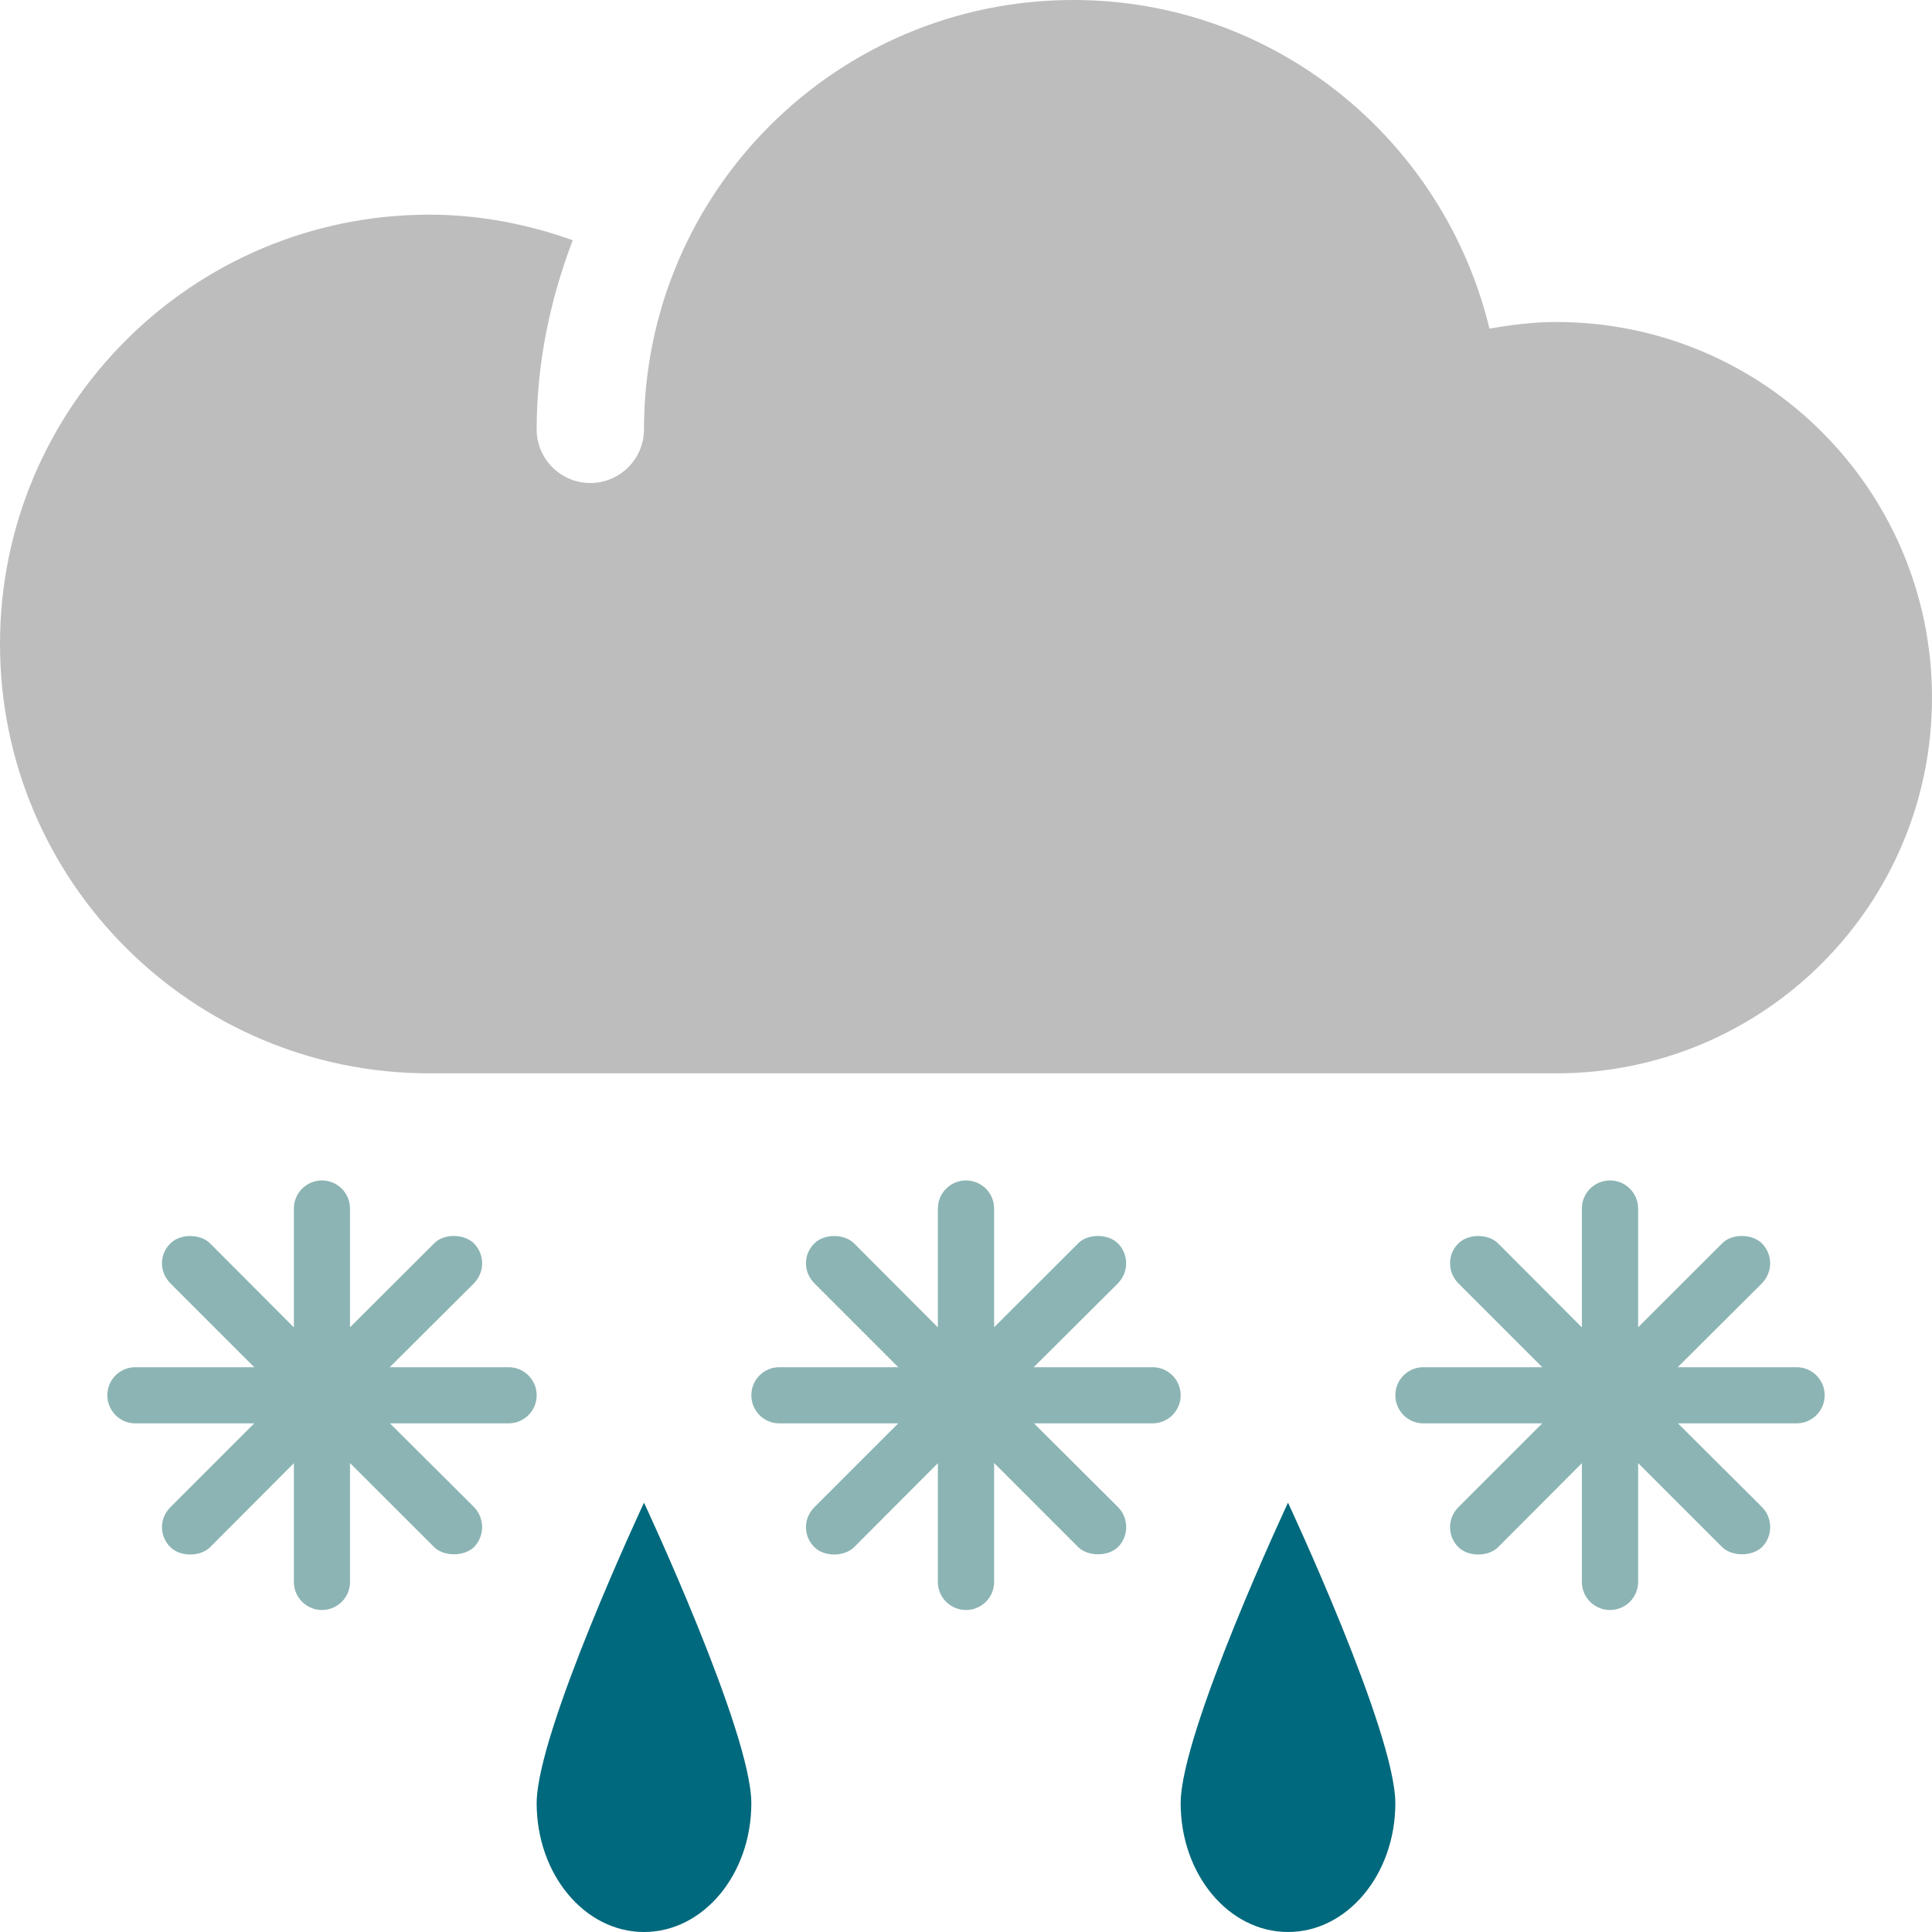<?xml version="1.0" encoding="iso-8859-1"?>
<!-- Generator: Adobe Illustrator 16.0.0, SVG Export Plug-In . SVG Version: 6.00 Build 0)  -->
<!DOCTYPE svg PUBLIC "-//W3C//DTD SVG 1.1//EN" "http://www.w3.org/Graphics/SVG/1.1/DTD/svg11.dtd">
<svg version="1.1" id="Layer_1" xmlns="http://www.w3.org/2000/svg" xmlns:xlink="http://www.w3.org/1999/xlink" x="0px" y="0px"
	 width="18px" height="18px" viewBox="0 0 18 18" style="enable-background:new 0 0 18 18;" xml:space="preserve">
<g>
	<defs>
		<rect id="SVGID_1_" width="18" height="18"/>
	</defs>
	<clipPath id="SVGID_2_">
		<use xlink:href="#SVGID_1_"  style="overflow:visible;"/>
	</clipPath>
	<path style="clip-path:url(#SVGID_2_);fill-rule:evenodd;clip-rule:evenodd;fill:#BEBDBD;" d="M14.5,3
		c-0.213,0-0.42,0.026-0.623,0.062C13.453,1.308,11.883,0,10,0C7.791,0,6,1.791,6,4c0,0.276-0.225,0.5-0.5,0.5
		C5.223,4.5,5,4.276,5,4c0-0.622,0.127-1.212,0.336-1.762C4.918,2.089,4.469,2,4,2C1.791,2,0,3.791,0,6s1.791,4,4,4h10.5
		c1.932,0,3.5-1.566,3.5-3.5S16.432,3,14.5,3"/>
	<path style="clip-path:url(#SVGID_2_);fill-rule:evenodd;clip-rule:evenodd;fill:#00697D;" d="M7,16.8C7,17.463,6.553,18,6,18
		s-1-0.537-1-1.2S6,14,6,14S7,16.137,7,16.8"/>
	<path style="clip-path:url(#SVGID_2_);fill-rule:evenodd;clip-rule:evenodd;fill:#00697D;" d="M13,16.8c0,0.663-0.447,1.2-1,1.2
		s-1-0.537-1-1.2s1-2.8,1-2.8S13,16.137,13,16.8"/>
	<path style="clip-path:url(#SVGID_2_);fill:#8CB4B4;" d="M4.738,12.738H3.631l0.785-0.782c0.049-0.052,0.076-0.116,0.076-0.186
		s-0.027-0.136-0.078-0.187c-0.09-0.088-0.278-0.093-0.369,0.001l-0.784,0.782v-1.106c0-0.145-0.117-0.262-0.261-0.262
		c-0.145,0-0.262,0.117-0.262,0.262v1.107l-0.781-0.783c-0.092-0.091-0.278-0.091-0.369,0c-0.051,0.05-0.079,0.114-0.079,0.186
		c0,0.07,0.028,0.135,0.079,0.187l0.781,0.781h-1.11C1.117,12.738,1,12.855,1,12.999c0,0.145,0.117,0.262,0.259,0.262h1.11
		l-0.781,0.781c-0.051,0.051-0.079,0.115-0.079,0.186s0.028,0.137,0.079,0.187c0.089,0.09,0.277,0.091,0.369,0l0.781-0.783v1.107
		C2.738,14.883,2.855,15,3,15c0.144,0,0.261-0.117,0.261-0.262v-1.107l0.784,0.783c0.091,0.09,0.279,0.089,0.371,0
		c0.101-0.102,0.101-0.27,0-0.373l-0.783-0.78h1.105C4.883,13.261,5,13.144,5,12.999C5,12.855,4.883,12.738,4.738,12.738"/>
	<path style="clip-path:url(#SVGID_2_);fill:#8CB4B4;" d="M10.738,12.738H9.631l0.785-0.782c0.049-0.052,0.076-0.116,0.076-0.186
		s-0.027-0.136-0.078-0.187c-0.09-0.088-0.277-0.093-0.369,0.001l-0.783,0.782v-1.106c0-0.145-0.117-0.262-0.262-0.262
		s-0.262,0.117-0.262,0.262v1.107l-0.781-0.783c-0.092-0.091-0.278-0.091-0.369,0c-0.051,0.05-0.079,0.114-0.079,0.186
		c0,0.07,0.028,0.135,0.079,0.187l0.781,0.781h-1.11C7.117,12.738,7,12.855,7,12.999c0,0.145,0.117,0.262,0.259,0.262h1.11
		l-0.781,0.781c-0.051,0.051-0.079,0.115-0.079,0.186s0.028,0.137,0.079,0.187c0.089,0.09,0.277,0.091,0.369,0l0.781-0.783v1.107
		C8.738,14.883,8.855,15,9,15s0.262-0.117,0.262-0.262v-1.107l0.783,0.783c0.092,0.09,0.279,0.089,0.371,0
		c0.102-0.102,0.102-0.27,0-0.373l-0.783-0.78h1.105c0.145,0,0.262-0.117,0.262-0.262C11,12.855,10.883,12.738,10.738,12.738"/>
	<path style="clip-path:url(#SVGID_2_);fill:#8CB4B4;" d="M16.738,12.738h-1.107l0.785-0.782c0.049-0.052,0.076-0.116,0.076-0.186
		s-0.027-0.136-0.078-0.187c-0.09-0.088-0.277-0.093-0.369,0.001l-0.783,0.782v-1.106c0-0.145-0.117-0.262-0.262-0.262
		s-0.262,0.117-0.262,0.262v1.107l-0.781-0.783c-0.092-0.091-0.277-0.091-0.369,0c-0.051,0.05-0.078,0.114-0.078,0.186
		c0,0.07,0.027,0.135,0.078,0.187l0.781,0.781H13.26c-0.143,0-0.26,0.117-0.26,0.261c0,0.145,0.117,0.262,0.26,0.262h1.109
		l-0.781,0.781c-0.051,0.051-0.078,0.115-0.078,0.186s0.027,0.137,0.078,0.187c0.09,0.09,0.277,0.091,0.369,0l0.781-0.783v1.107
		C14.738,14.883,14.855,15,15,15s0.262-0.117,0.262-0.262v-1.107l0.783,0.783c0.092,0.09,0.279,0.089,0.371,0
		c0.102-0.102,0.102-0.27,0-0.373l-0.783-0.78h1.105c0.145,0,0.262-0.117,0.262-0.262C17,12.855,16.883,12.738,16.738,12.738"/>
</g>
</svg>
